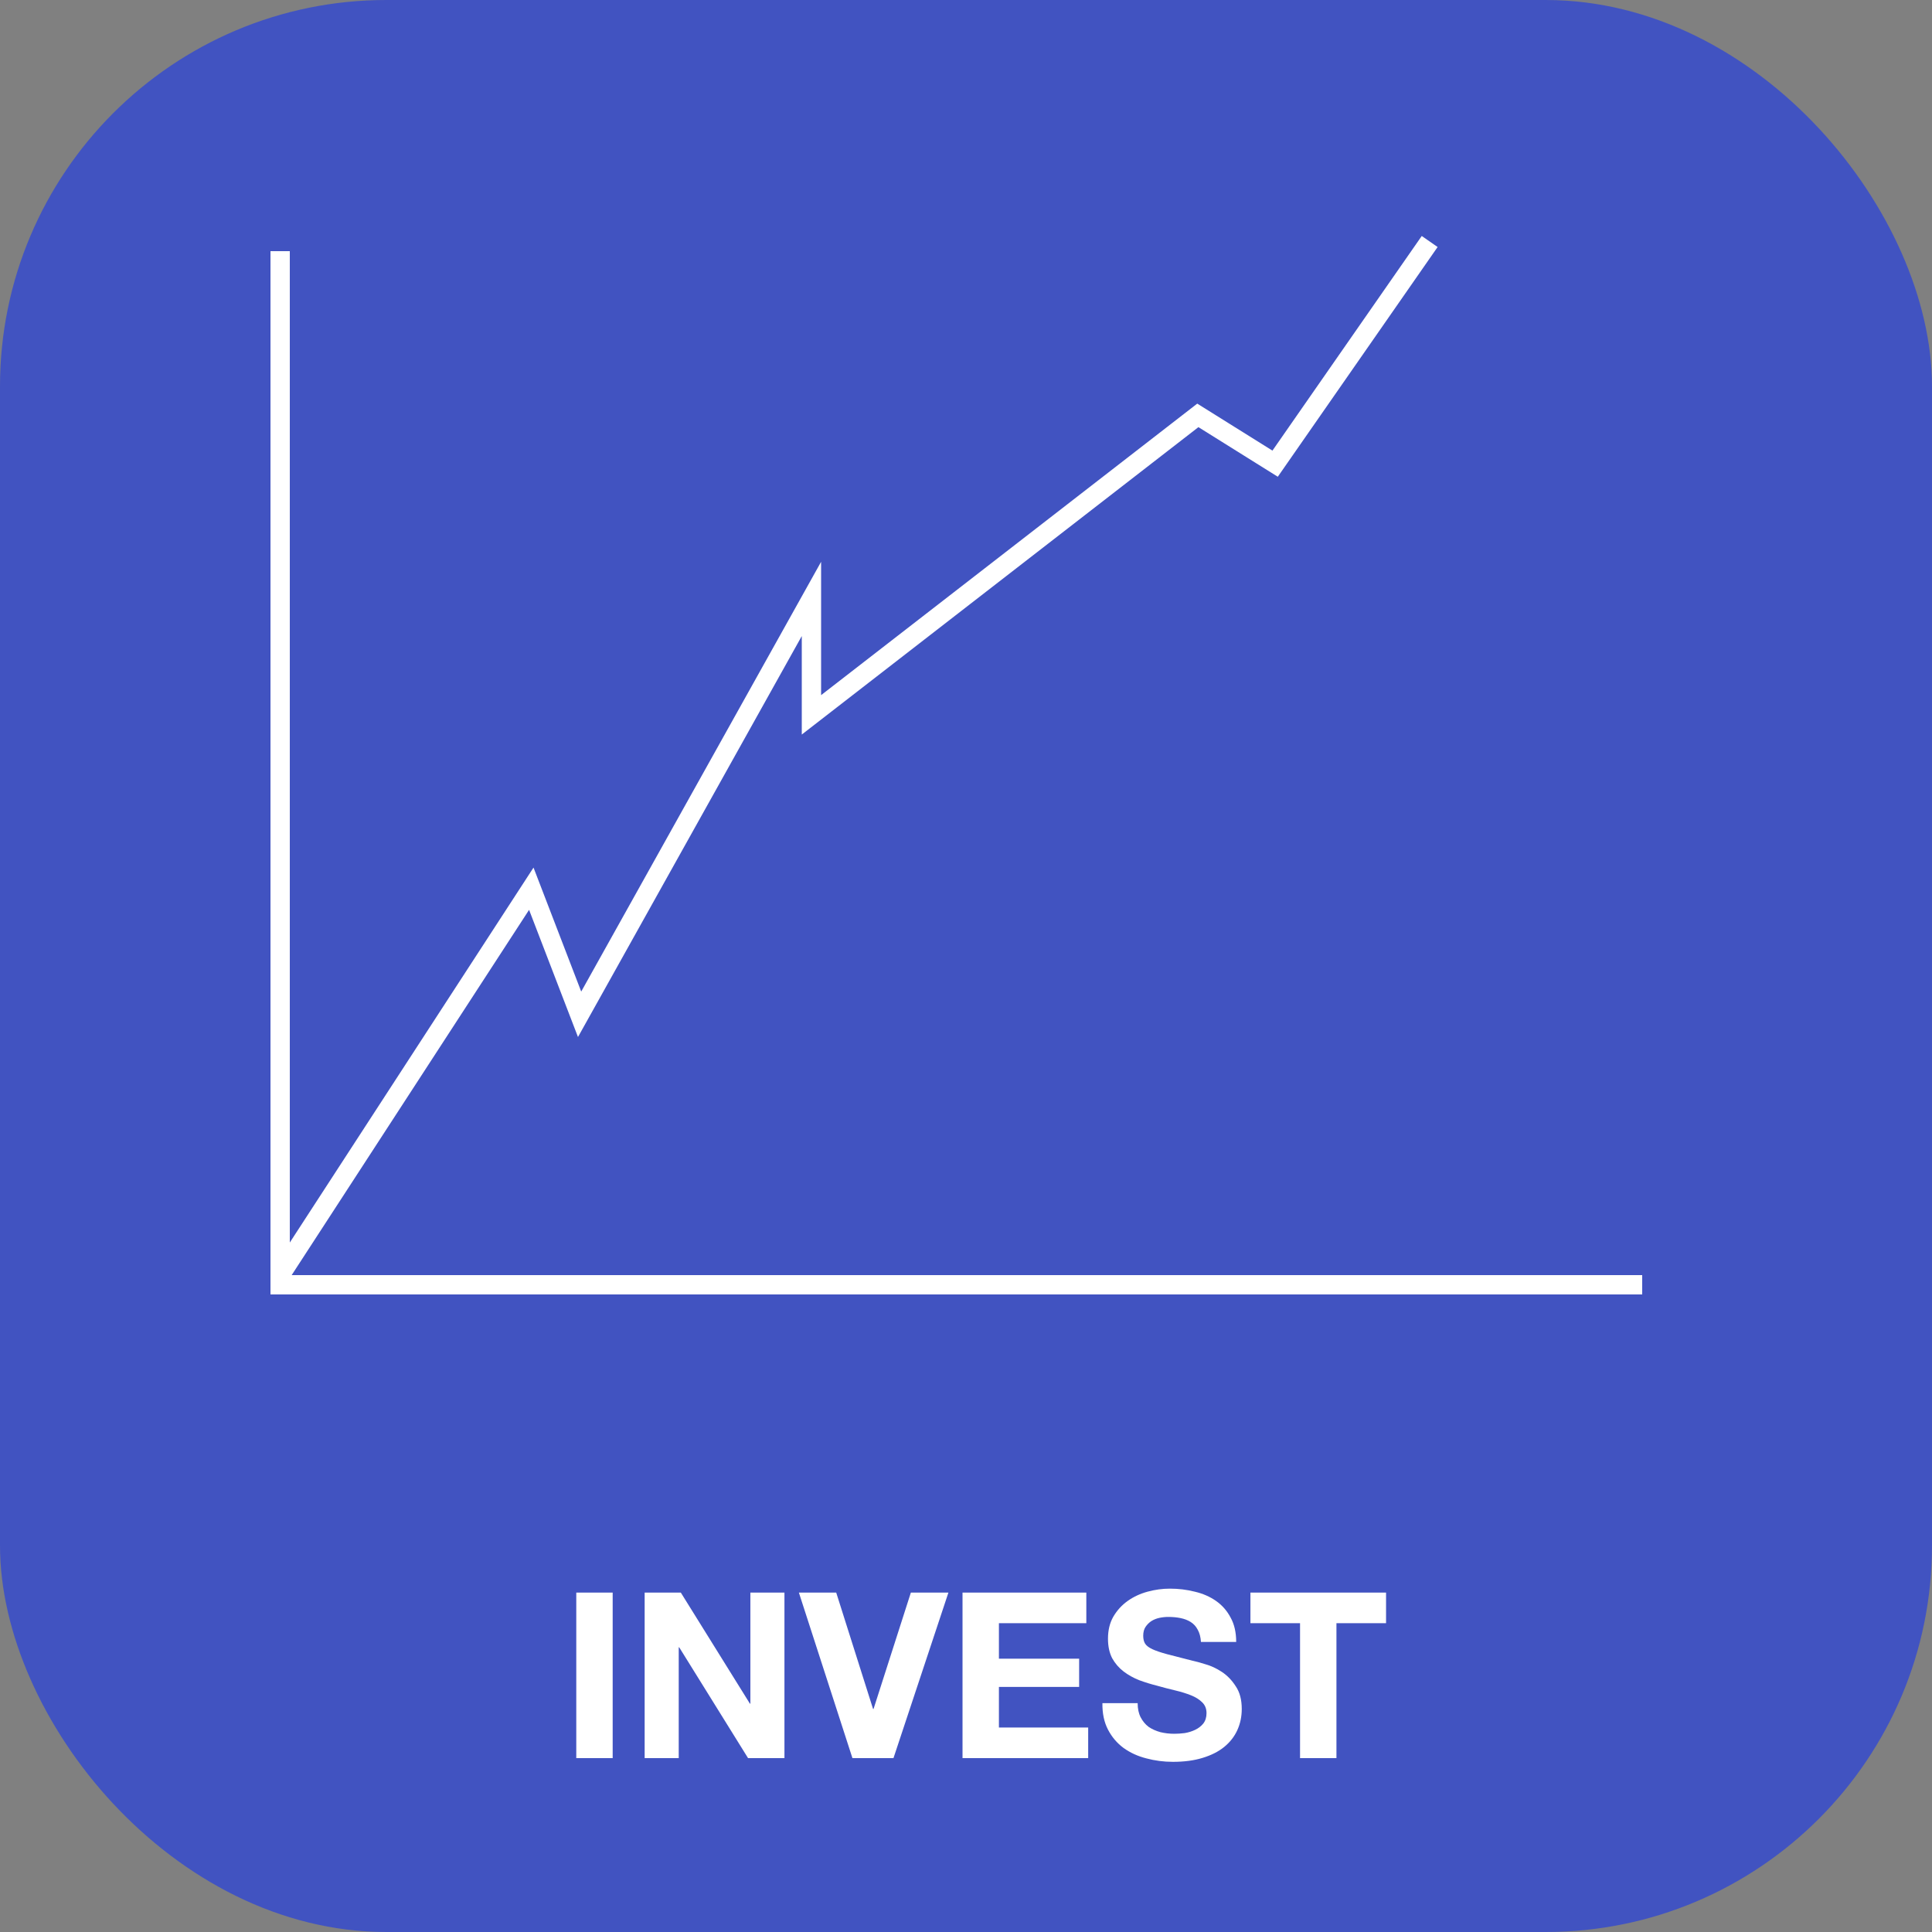 <svg width="100" height="100" viewBox="0 0 100 100" fill="none" xmlns="http://www.w3.org/2000/svg">
<rect x="0" y="0" width="100" height="100" fill="#808080" stroke="none"/>
<rect width="100" height="100" rx="20" fill="#092BFE" fill-opacity="0.52"/>
<path d="M14.5 66L27.5 46L30 52.5L42 31V37L62 21.5L66 24L74 12.5" stroke="white"/>
<path d="M29.828 82.432V91H31.712V82.432H29.828ZM33.367 82.432V91H35.131V85.264H35.155L38.719 91H40.603V82.432H38.839V88.18H38.815L35.239 82.432H33.367ZM46.246 91L49.09 82.432H47.146L45.214 88.456H45.19L43.282 82.432H41.35L44.122 91H46.246ZM49.82 82.432V91H56.324V89.416H51.704V87.316H55.856V85.852H51.704V84.016H56.228V82.432H49.82ZM58.885 88.156H57.061C57.053 88.684 57.149 89.14 57.349 89.524C57.549 89.908 57.817 90.224 58.153 90.472C58.497 90.72 58.889 90.9 59.329 91.012C59.777 91.132 60.237 91.192 60.709 91.192C61.293 91.192 61.805 91.124 62.245 90.988C62.693 90.852 63.065 90.664 63.361 90.424C63.665 90.176 63.893 89.884 64.045 89.548C64.197 89.212 64.273 88.848 64.273 88.456C64.273 87.976 64.169 87.584 63.961 87.28C63.761 86.968 63.521 86.72 63.241 86.536C62.961 86.352 62.677 86.22 62.389 86.14C62.109 86.052 61.889 85.992 61.729 85.96C61.193 85.824 60.757 85.712 60.421 85.624C60.093 85.536 59.833 85.448 59.641 85.36C59.457 85.272 59.333 85.176 59.269 85.072C59.205 84.968 59.173 84.832 59.173 84.664C59.173 84.48 59.213 84.328 59.293 84.208C59.373 84.088 59.473 83.988 59.593 83.908C59.721 83.828 59.861 83.772 60.013 83.74C60.165 83.708 60.317 83.692 60.469 83.692C60.701 83.692 60.913 83.712 61.105 83.752C61.305 83.792 61.481 83.86 61.633 83.956C61.785 84.052 61.905 84.184 61.993 84.352C62.089 84.52 62.145 84.732 62.161 84.988H63.985C63.985 84.492 63.889 84.072 63.697 83.728C63.513 83.376 63.261 83.088 62.941 82.864C62.621 82.64 62.253 82.48 61.837 82.384C61.429 82.28 61.001 82.228 60.553 82.228C60.169 82.228 59.785 82.28 59.401 82.384C59.017 82.488 58.673 82.648 58.369 82.864C58.065 83.08 57.817 83.352 57.625 83.68C57.441 84 57.349 84.38 57.349 84.82C57.349 85.212 57.421 85.548 57.565 85.828C57.717 86.1 57.913 86.328 58.153 86.512C58.393 86.696 58.665 86.848 58.969 86.968C59.273 87.08 59.585 87.176 59.905 87.256C60.217 87.344 60.525 87.424 60.829 87.496C61.133 87.568 61.405 87.652 61.645 87.748C61.885 87.844 62.077 87.964 62.221 88.108C62.373 88.252 62.449 88.44 62.449 88.672C62.449 88.888 62.393 89.068 62.281 89.212C62.169 89.348 62.029 89.456 61.861 89.536C61.693 89.616 61.513 89.672 61.321 89.704C61.129 89.728 60.949 89.74 60.781 89.74C60.533 89.74 60.293 89.712 60.061 89.656C59.829 89.592 59.625 89.5 59.449 89.38C59.281 89.252 59.145 89.088 59.041 88.888C58.937 88.688 58.885 88.444 58.885 88.156ZM67.29 84.016V91H69.174V84.016H71.742V82.432H64.722V84.016H67.29Z" fill="white"/>
<line x1="14.5" y1="67" x2="14.5" y2="13" stroke="white"/>
<line x1="15" y1="66.5" x2="85" y2="66.5" stroke="white"/>
</svg>
